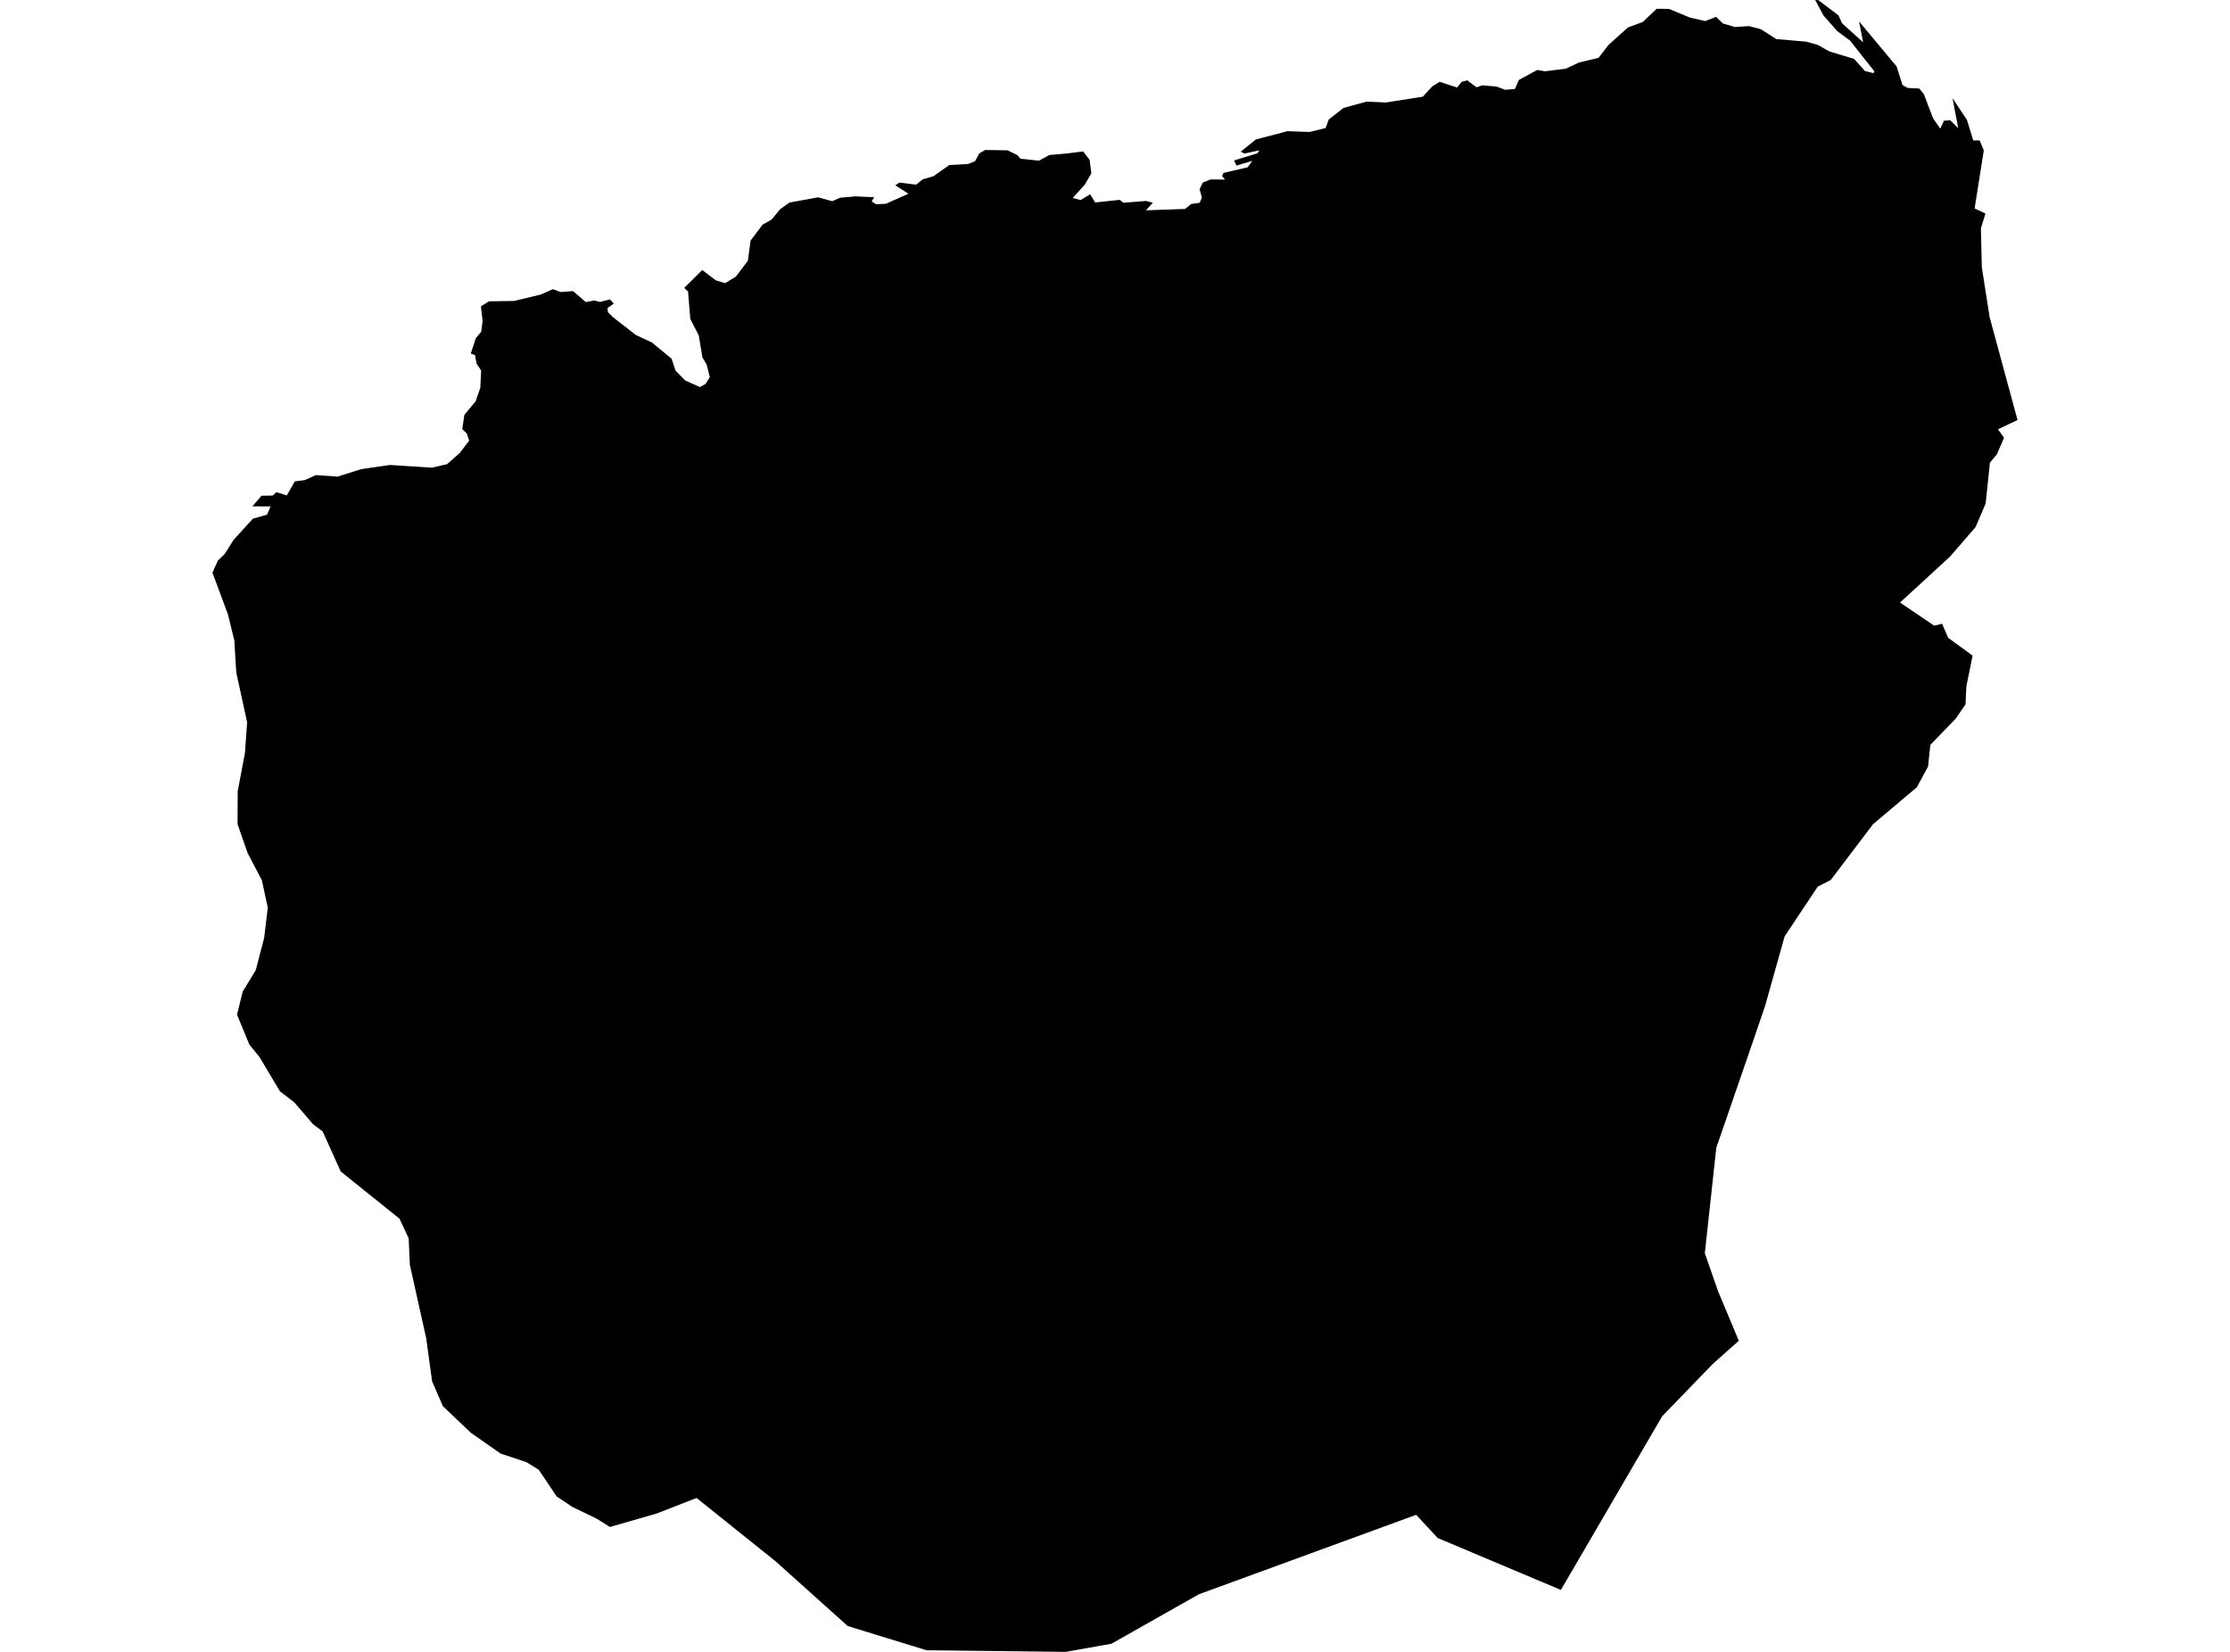 <?xml version='1.0'?>
<svg  baseProfile = 'tiny' width = '540' height = '400' stroke-linecap = 'round' stroke-linejoin = 'round' version='1.1' xmlns='http://www.w3.org/2000/svg'>
<path id='3906801001' title='3906801001'  d='M 480.792 51.708 479.681 55.247 479.907 64.753 481.8 76.831 488.549 101.708 483.817 103.951 485.278 106.008 483.549 110.021 481.862 112.037 480.833 121.914 478.385 127.634 472.191 134.794 460.093 145.905 468.364 151.502 469.722 151.193 470.257 151.008 471.739 154.424 477.665 158.765 476.163 166.214 475.957 170.556 473.57 174.033 467.438 180.37 466.883 185.617 464.167 190.638 453.57 199.568 443.302 213.107 440.175 214.691 432.15 226.749 427.438 243.539 423.981 253.642 415.607 277.922 412.829 303.457 415.442 310.988 415.504 311.132 416.019 312.634 421.06 324.671 414.743 330.288 402.5 342.942 377.973 385 348.138 372.428 342.932 366.811 290.319 386.049 269.146 398.025 258.097 400 224.372 399.609 205.278 393.745 187.829 378.086 168.673 362.737 159.002 366.502 147.706 369.753 144.434 367.716 138.611 364.918 134.784 362.346 130.463 355.905 127.459 354.053 121.204 351.975 114.002 346.934 107.253 340.514 104.64 334.506 103.2 324.033 99.249 306.276 98.961 299.856 96.739 295.103 88.385 288.395 82.5 283.663 78.117 273.951 75.833 272.263 71.245 266.914 67.788 264.259 62.87 256.008 60.401 252.963 59.146 249.938 57.397 245.7 58.755 240.144 61.924 234.938 63.961 227.14 64.846 219.794 63.405 213.128 59.969 206.584 57.521 199.568 57.562 191.605 59.311 182.346 59.846 174.918 57.212 162.84 56.739 155.062 55.195 148.765 51.451 138.683 51.842 137.778 52.747 135.761 54.434 134.115 56.553 130.741 61.245 125.597 64.66 124.63 65.525 122.634 61.121 122.613 63.323 120.041 66.039 120 66.924 119.177 69.455 119.959 71.389 116.564 73.817 116.255 76.492 115.041 81.739 115.412 87.479 113.601 94.414 112.593 104.599 113.251 108.282 112.387 111.389 109.63 113.611 106.687 113.035 104.979 111.944 103.909 112.438 100.473 115.175 97.181 116.307 93.909 116.512 89.733 115.401 88.025 115.01 85.967 114.002 85.617 115.216 81.893 116.533 80.329 116.862 77.695 116.451 74.177 118.405 72.963 124.455 72.881 130.916 71.337 133.879 70.021 135.772 70.72 138.755 70.494 141.862 73.148 143.92 72.757 145.278 73.107 147.706 72.51 148.632 73.498 147.109 74.609 147.212 75.597 148.488 76.852 153.961 81.111 157.87 82.942 162.623 86.852 163.57 89.733 165.936 92.14 169.475 93.724 170.833 92.984 171.883 91.337 171.121 88.272 170.093 86.564 169.208 81.235 167.15 77.202 166.615 70.597 165.689 69.712 170.051 65.391 173.323 67.881 175.586 68.56 178.179 66.996 181.101 63.148 181.759 58.251 184.66 54.403 186.821 53.189 188.94 50.638 191.163 49.053 198.097 47.778 201.533 48.724 203.405 47.881 207.191 47.551 211.698 47.757 211.08 48.765 212.171 49.465 214.516 49.342 219.99 46.914 216.8 44.877 217.788 44.218 221.842 44.712 223.447 43.416 226.06 42.654 229.887 39.959 234.393 39.712 236.101 39.053 237.15 37.14 238.57 36.317 243.981 36.399 246.348 37.551 247.088 38.436 251.595 38.909 254.105 37.531 258.158 37.181 262.294 36.667 263.858 38.724 264.27 41.975 262.685 44.712 259.763 47.942 261.656 48.436 263.981 47.058 265.195 49.033 271.121 48.395 272.047 49.095 277.541 48.663 279.167 49.095 277.479 50.926 286.944 50.597 288.447 49.403 290.525 49.095 291.039 47.819 290.484 45.844 291.265 44.198 293.138 43.457 296.656 43.477 295.936 42.675 296.265 41.872 302.109 40.514 303.261 38.951 299.414 40.103 298.837 38.848 304.496 37.119 304.949 36.399 301.348 37.181 300.442 36.728 304.084 33.786 311.718 31.77 317.13 31.955 320.998 31.008 321.78 28.909 325.34 26.132 330.916 24.609 335.607 24.815 344.516 23.416 346.821 20.926 348.611 19.815 352.85 21.193 353.92 19.835 355.278 19.444 357.541 21.132 358.981 20.658 362.418 20.967 364.496 21.749 366.842 21.543 367.809 19.342 372.274 16.934 374.084 17.263 379.126 16.646 382.335 15.144 387.109 13.992 389.496 10.885 394.208 6.646 397.788 5.329 401.183 2.119 404.146 2.16 409.228 4.259 412.932 5.103 415.545 4.074 417.191 5.679 420.093 6.543 423.508 6.317 426.409 7.078 430.134 9.465 437.356 10.082 440.175 10.864 442.973 12.449 448.961 14.259 451.615 17.202 453.693 17.716 453.879 17.263 447.994 9.835 444.887 7.531 441.595 3.786 439.558 0.021 440.278 0 445.195 3.724 446.039 5.617 451.163 10.247 450.175 5.185 459.27 16.091 460.689 20.597 461.965 21.296 464.763 21.44 465.854 22.778 468.097 28.642 469.846 31.152 470.73 29.239 472.253 29.115 474.187 31.07 472.809 23.765 476.307 29.053 477.829 34.012 479.372 33.992 480.381 36.42 478.158 50.473 480.792 51.708 Z' />
</svg>